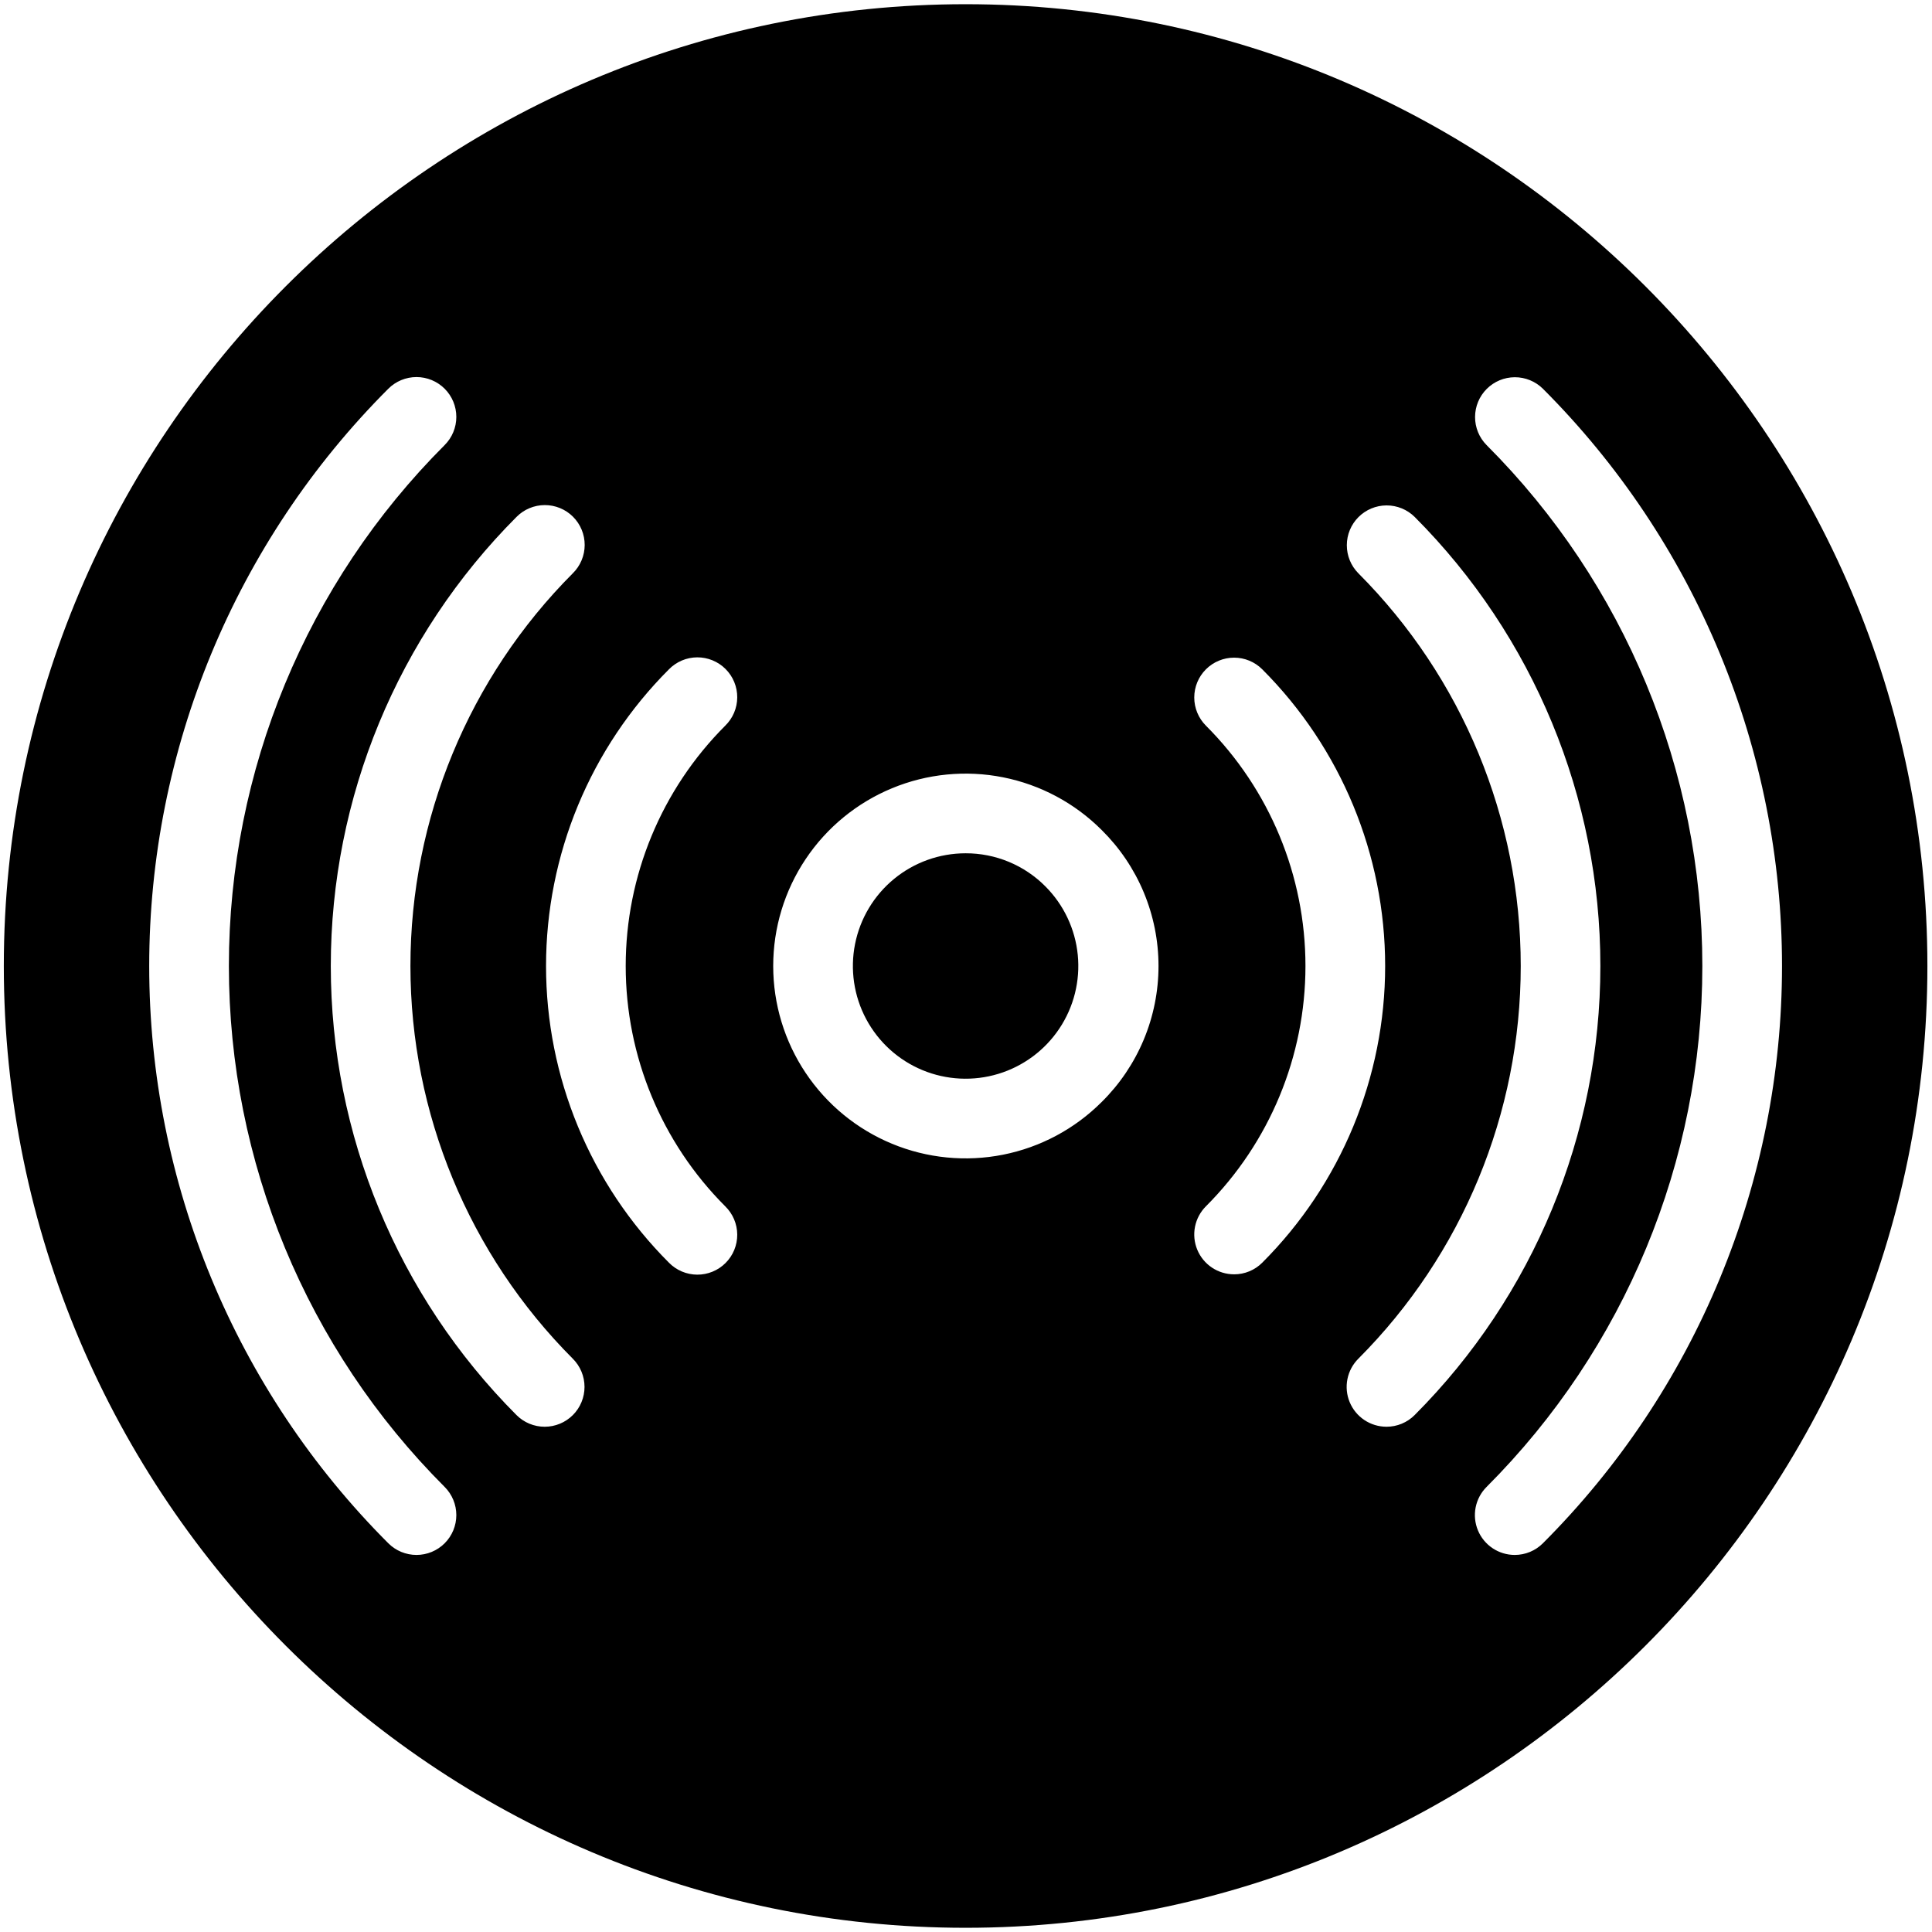 <svg width="388" height="388" viewBox="0 0 388 388" fill="none" xmlns="http://www.w3.org/2000/svg">
<path d="M193.92 171.364C188.683 171.364 183.608 173.18 179.56 176.502C175.512 179.824 172.741 184.447 171.719 189.584C170.697 194.72 171.488 200.052 173.957 204.67C176.426 209.289 180.419 212.909 185.258 214.913C190.096 216.917 195.48 217.182 200.491 215.661C205.502 214.141 209.832 210.93 212.741 206.576C215.651 202.222 216.961 196.993 216.447 191.781C215.934 186.57 213.629 181.697 209.926 177.994C207.829 175.885 205.335 174.214 202.587 173.076C199.84 171.938 196.894 171.356 193.92 171.364Z" fill="black"/>
<path d="M387.075 194C387.075 87.494 300.426 0.845 193.92 0.845C87.414 0.845 0.766 87.494 0.766 194C0.766 300.506 87.415 387.155 193.92 387.155C300.425 387.155 387.075 300.506 387.075 194ZM89.3 309.932C88.557 310.675 87.675 311.264 86.704 311.666C85.734 312.068 84.693 312.275 83.643 312.275C82.592 312.275 81.552 312.068 80.581 311.666C79.61 311.264 78.728 310.675 77.986 309.932C47.239 279.185 29.966 237.483 29.966 194C29.966 150.517 47.239 108.815 77.986 78.068C79.486 76.568 81.521 75.725 83.643 75.725C85.764 75.725 87.799 76.568 89.3 78.068C90.8 79.568 91.643 81.603 91.643 83.725C91.643 85.847 90.8 87.882 89.3 89.382C61.553 117.129 45.966 154.761 45.966 194C45.966 233.239 61.553 270.871 89.3 298.618C90.043 299.361 90.632 300.243 91.034 301.213C91.436 302.184 91.643 303.224 91.643 304.275C91.643 305.326 91.436 306.366 91.034 307.337C90.632 308.307 90.043 309.189 89.3 309.932ZM115.044 284.188C113.543 285.688 111.509 286.531 109.387 286.531C107.266 286.531 105.231 285.688 103.731 284.188C79.847 260.25 66.433 227.815 66.433 194C66.433 160.185 79.847 127.75 103.731 103.812C104.472 103.062 105.354 102.465 106.327 102.057C107.299 101.65 108.343 101.438 109.398 101.435C110.452 101.432 111.497 101.637 112.472 102.039C113.447 102.441 114.333 103.032 115.079 103.778C115.824 104.524 116.415 105.41 116.817 106.385C117.219 107.36 117.425 108.405 117.421 109.459C117.418 110.514 117.206 111.558 116.798 112.53C116.39 113.503 115.794 114.385 115.044 115.126C94.156 136.061 82.426 164.427 82.426 194C82.426 223.573 94.156 251.939 115.044 272.874C115.787 273.617 116.376 274.499 116.778 275.469C117.181 276.44 117.388 277.48 117.388 278.531C117.388 279.581 117.181 280.622 116.779 281.592C116.378 282.563 115.788 283.445 115.046 284.188H115.044ZM145.652 242.266C146.408 243.006 147.01 243.888 147.424 244.862C147.837 245.837 148.052 246.883 148.058 247.941C148.064 248.999 147.86 250.048 147.458 251.027C147.056 252.005 146.464 252.894 145.715 253.643C144.967 254.391 144.078 254.983 143.099 255.385C142.121 255.788 141.072 255.992 140.014 255.986C138.956 255.98 137.909 255.764 136.935 255.351C135.961 254.938 135.078 254.336 134.339 253.579C126.514 245.755 120.308 236.467 116.073 226.244C111.839 216.021 109.66 205.065 109.66 194C109.66 182.935 111.839 171.979 116.073 161.756C120.308 151.533 126.514 142.245 134.339 134.421C135.078 133.664 135.961 133.062 136.935 132.649C137.909 132.236 138.956 132.02 140.014 132.014C141.072 132.008 142.121 132.212 143.099 132.615C144.078 133.017 144.967 133.609 145.715 134.357C146.464 135.106 147.056 135.995 147.458 136.973C147.86 137.952 148.064 139.001 148.058 140.059C148.052 141.117 147.837 142.163 147.424 143.138C147.01 144.112 146.408 144.994 145.652 145.734C132.851 158.535 125.659 175.897 125.659 194C125.659 212.103 132.851 229.465 145.652 242.266ZM221.238 221.319C215.834 226.723 208.95 230.403 201.455 231.893C193.961 233.384 186.192 232.619 179.132 229.695C172.072 226.771 166.038 221.819 161.793 215.465C157.547 209.112 155.281 201.642 155.281 194C155.281 186.358 157.547 178.888 161.793 172.535C166.038 166.181 172.072 161.229 179.132 158.305C186.192 155.381 193.961 154.616 201.455 156.107C208.95 157.597 215.834 161.277 221.238 166.681C224.856 170.251 227.729 174.505 229.69 179.194C231.651 183.884 232.661 188.916 232.661 194C232.661 199.083 231.652 204.115 229.691 208.805C227.73 213.495 224.858 217.748 221.24 221.319H221.238ZM247.838 255.919C246.256 255.919 244.709 255.45 243.394 254.571C242.078 253.692 241.053 252.442 240.447 250.981C239.842 249.519 239.683 247.911 239.992 246.359C240.3 244.807 241.062 243.382 242.181 242.263C254.981 229.462 262.173 212.1 262.173 193.997C262.173 175.894 254.981 158.532 242.181 145.731C240.681 144.23 239.839 142.195 239.84 140.073C239.84 137.951 240.684 135.916 242.185 134.417C243.686 132.917 245.721 132.075 247.843 132.075C249.965 132.076 252 132.92 253.5 134.421C269.301 150.222 278.178 171.654 278.178 194C278.178 216.346 269.301 237.778 253.5 253.579C252.758 254.323 251.876 254.913 250.905 255.315C249.934 255.717 248.893 255.923 247.843 255.922L247.838 255.919ZM278.446 286.528C276.863 286.528 275.317 286.059 274.001 285.18C272.685 284.301 271.66 283.051 271.054 281.59C270.449 280.128 270.29 278.519 270.599 276.967C270.908 275.415 271.67 273.99 272.789 272.871C293.676 251.936 305.407 223.57 305.407 193.997C305.407 164.424 293.676 136.058 272.789 115.123C271.303 113.62 270.473 111.59 270.48 109.476C270.486 107.363 271.328 105.338 272.822 103.844C274.317 102.349 276.342 101.507 278.455 101.5C280.568 101.494 282.598 102.324 284.102 103.809C307.986 127.747 321.399 160.182 321.399 193.997C321.399 227.812 307.986 260.247 284.102 284.185C283.361 284.929 282.48 285.519 281.51 285.922C280.54 286.324 279.501 286.531 278.451 286.531L278.446 286.528ZM304.2 312.275C302.617 312.275 301.071 311.806 299.755 310.926C298.44 310.047 297.415 308.798 296.809 307.336C296.204 305.874 296.045 304.266 296.354 302.714C296.663 301.162 297.425 299.737 298.544 298.618C326.29 270.871 341.878 233.239 341.878 194C341.878 154.761 326.29 117.129 298.544 89.382C297.058 87.879 296.228 85.849 296.235 83.735C296.241 81.622 297.083 79.597 298.577 78.103C300.072 76.608 302.097 75.766 304.21 75.759C306.323 75.753 308.353 76.583 309.857 78.068C325.081 93.292 337.158 111.366 345.397 131.258C353.637 151.15 357.878 172.469 357.878 194C357.878 215.531 353.637 236.85 345.397 256.742C337.158 276.634 325.081 294.708 309.857 309.932C309.115 310.676 308.233 311.266 307.262 311.668C306.291 312.07 305.25 312.276 304.2 312.275Z" fill="black"/>
</svg>
